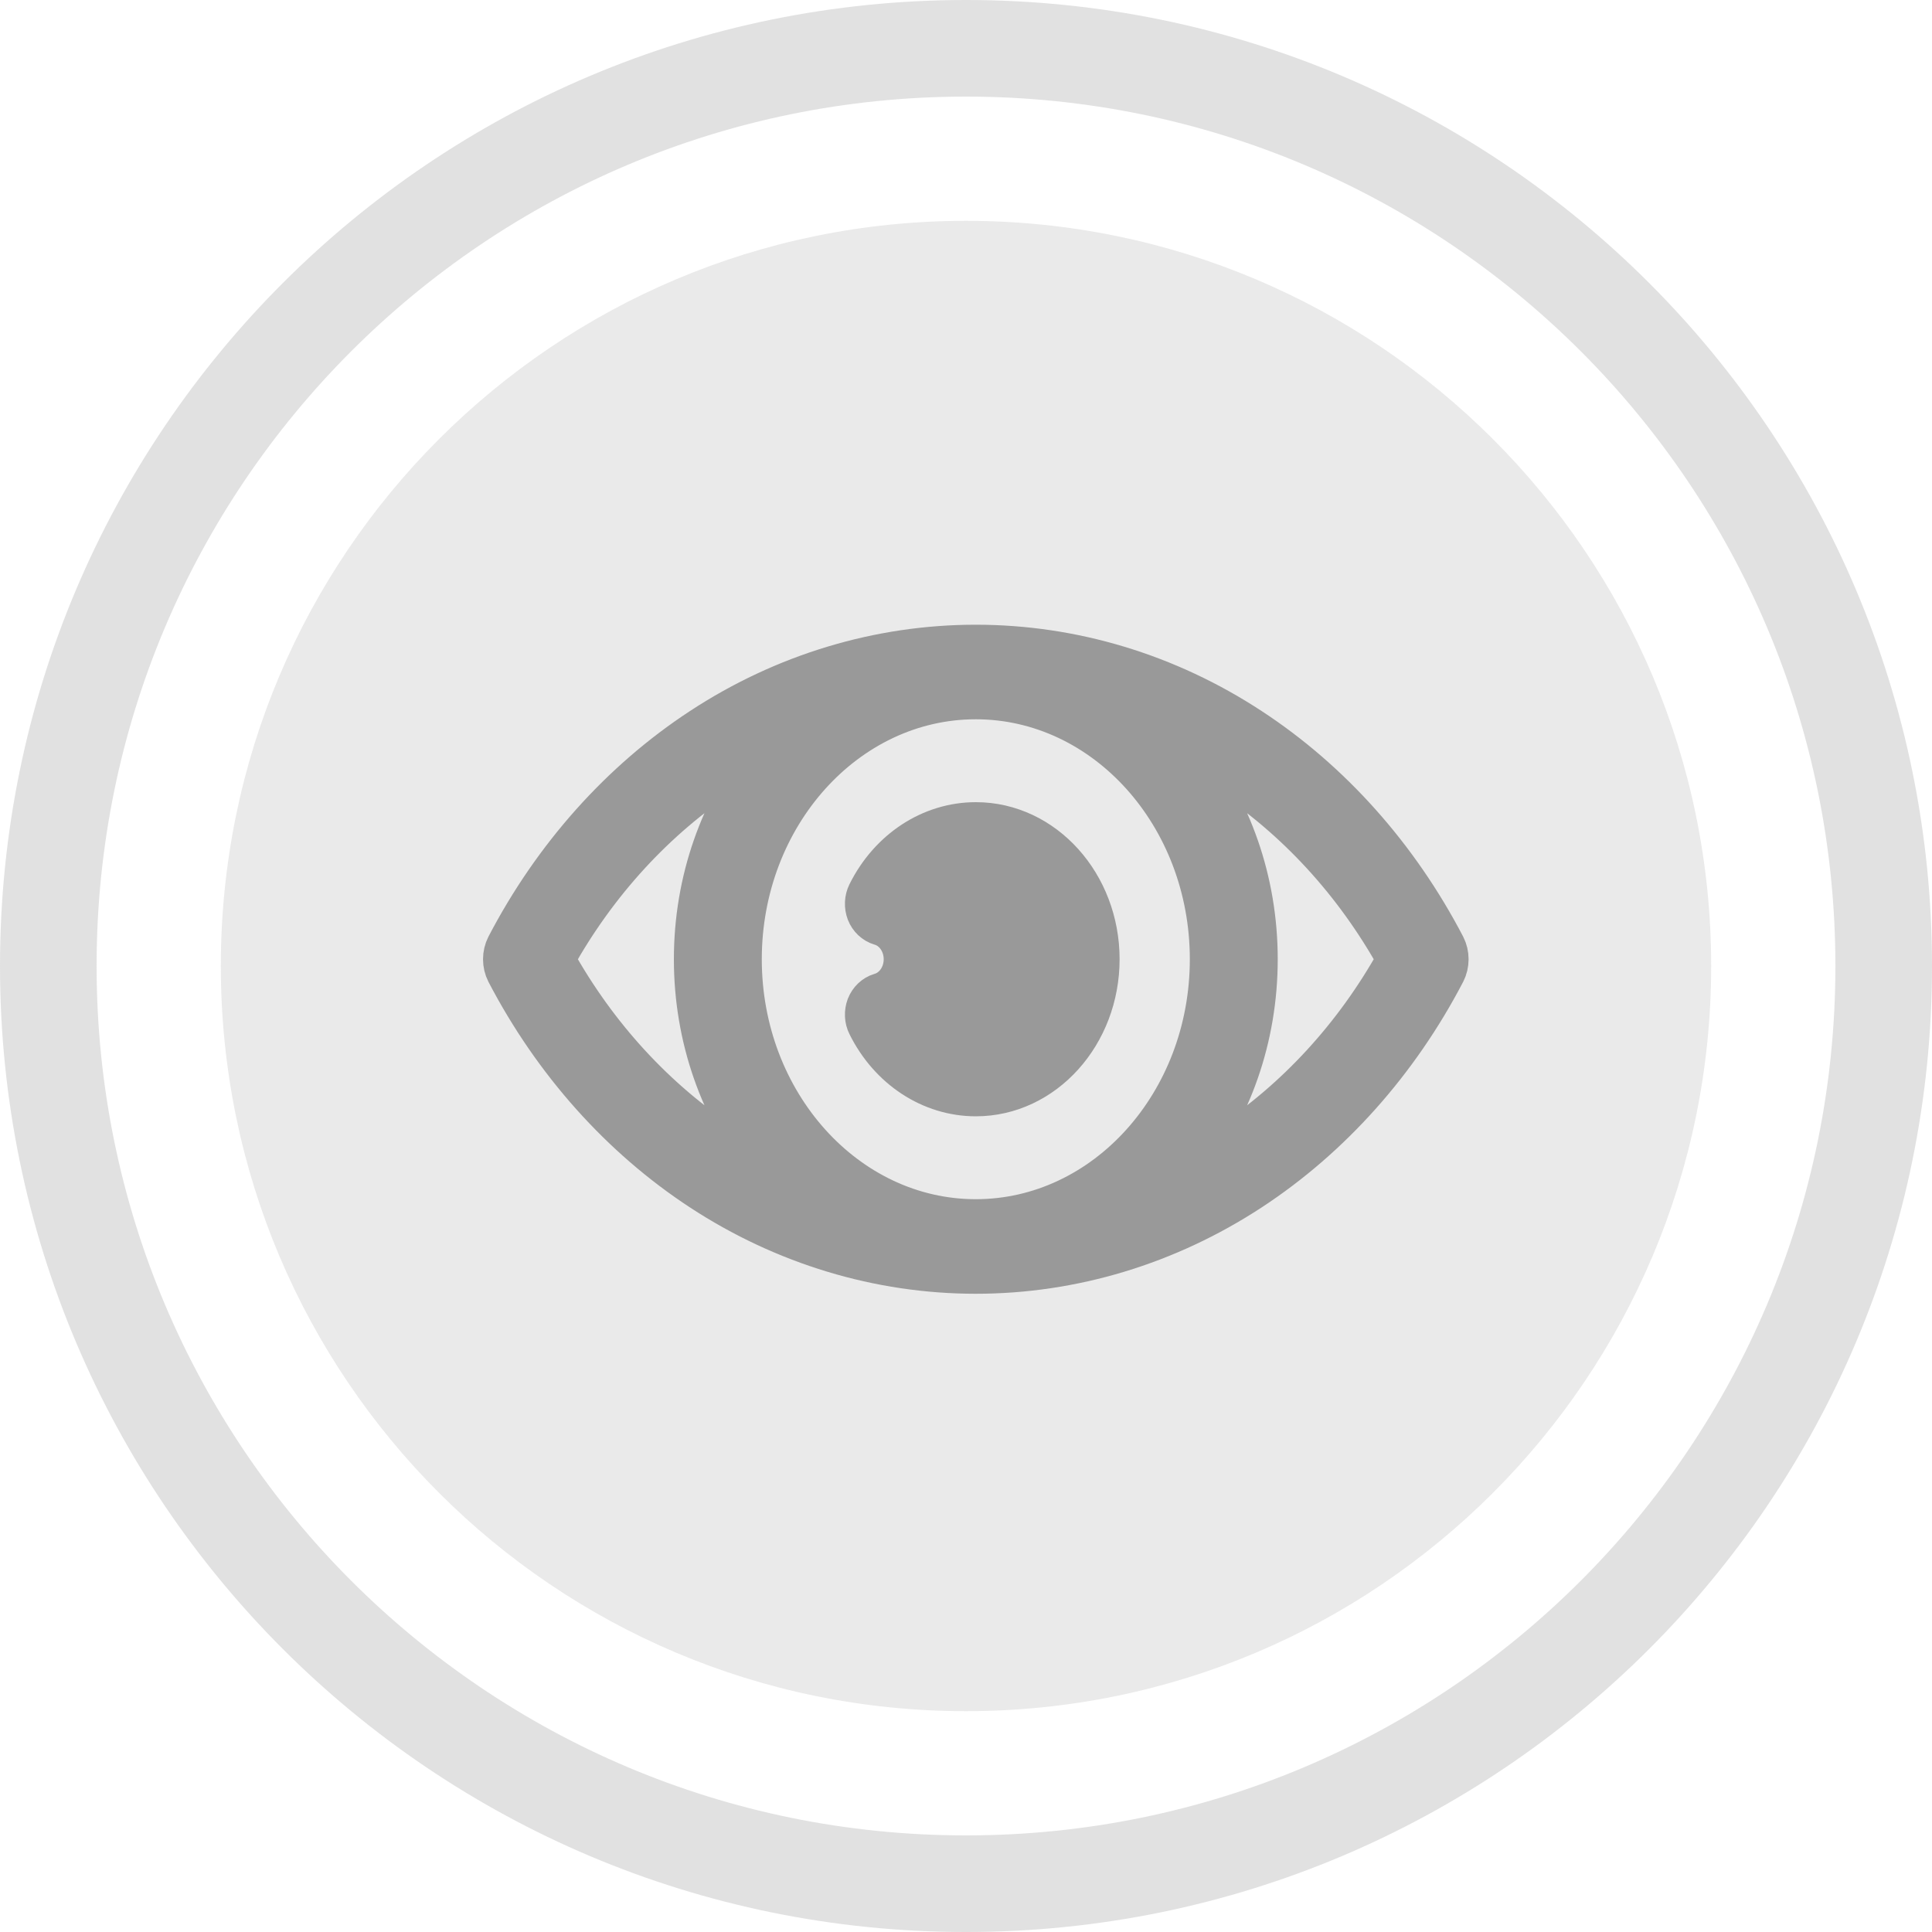 <svg width="20" height="20" viewBox="0 0 20 20" fill="none" xmlns="http://www.w3.org/2000/svg">
<path d="M10 17.714C14.26 17.714 17.714 14.26 17.714 10C17.714 5.739 14.26 2.286 10 2.286C5.739 2.286 2.286 5.739 2.286 10C2.286 14.26 5.739 17.714 10 17.714Z" fill="#999999" fill-opacity="0.2"/>
<path d="M19.5 10C19.5 15.247 15.247 19.5 10 19.5C4.753 19.5 0.5 15.247 0.5 10C0.5 4.753 4.753 0.5 10 0.5C15.247 0.5 19.5 4.753 19.5 10Z" stroke="#999999" stroke-opacity="0.3"/>
<path d="M10.102 8.554C9.651 8.554 9.236 8.826 9.018 9.264C8.992 9.316 8.99 9.377 9.01 9.431C9.031 9.484 9.073 9.524 9.124 9.539C9.285 9.585 9.398 9.746 9.398 9.93C9.398 10.114 9.285 10.275 9.124 10.321C9.073 10.336 9.031 10.376 9.01 10.429C8.99 10.483 8.992 10.544 9.018 10.595C9.236 11.034 9.651 11.306 10.102 11.306C10.784 11.306 11.34 10.689 11.34 9.93C11.34 9.171 10.784 8.554 10.102 8.554Z" fill="#999999" stroke="#999999" stroke-width="0.5"/>
<path d="M14.969 9.788C14.483 8.856 13.786 8.074 12.951 7.528C12.091 6.964 11.105 6.667 10.101 6.667C9.098 6.667 8.112 6.964 7.252 7.528C6.417 8.075 5.72 8.856 5.234 9.788C5.189 9.876 5.189 9.984 5.234 10.072C5.72 11.004 6.417 11.785 7.252 12.332C8.112 12.895 9.098 13.193 10.101 13.193C11.105 13.193 12.091 12.895 12.951 12.332C13.786 11.785 14.483 11.004 14.969 10.072C15.014 9.984 15.014 9.876 14.969 9.788ZM10.101 12.614C8.77 12.614 7.686 11.41 7.686 9.93C7.686 8.45 8.77 7.246 10.101 7.246C11.434 7.246 12.517 8.45 12.517 9.93C12.517 11.41 11.434 12.614 10.101 12.614ZM5.752 9.93C6.189 9.145 6.795 8.485 7.511 8.016C7.64 7.931 7.773 7.854 7.907 7.783C7.453 8.356 7.176 9.107 7.176 9.93C7.176 10.752 7.453 11.504 7.907 12.077C7.773 12.005 7.64 11.928 7.511 11.844C6.795 11.375 6.189 10.715 5.752 9.93ZM12.692 11.844C12.563 11.928 12.43 12.006 12.296 12.077C12.75 11.504 13.027 10.752 13.027 9.93C13.027 9.108 12.75 8.356 12.296 7.783C12.43 7.854 12.563 7.931 12.692 8.016C13.408 8.485 14.014 9.145 14.451 9.93C14.014 10.715 13.408 11.375 12.692 11.844Z" fill="#999999" stroke="#999999" stroke-width="0.4"/>
</svg>
